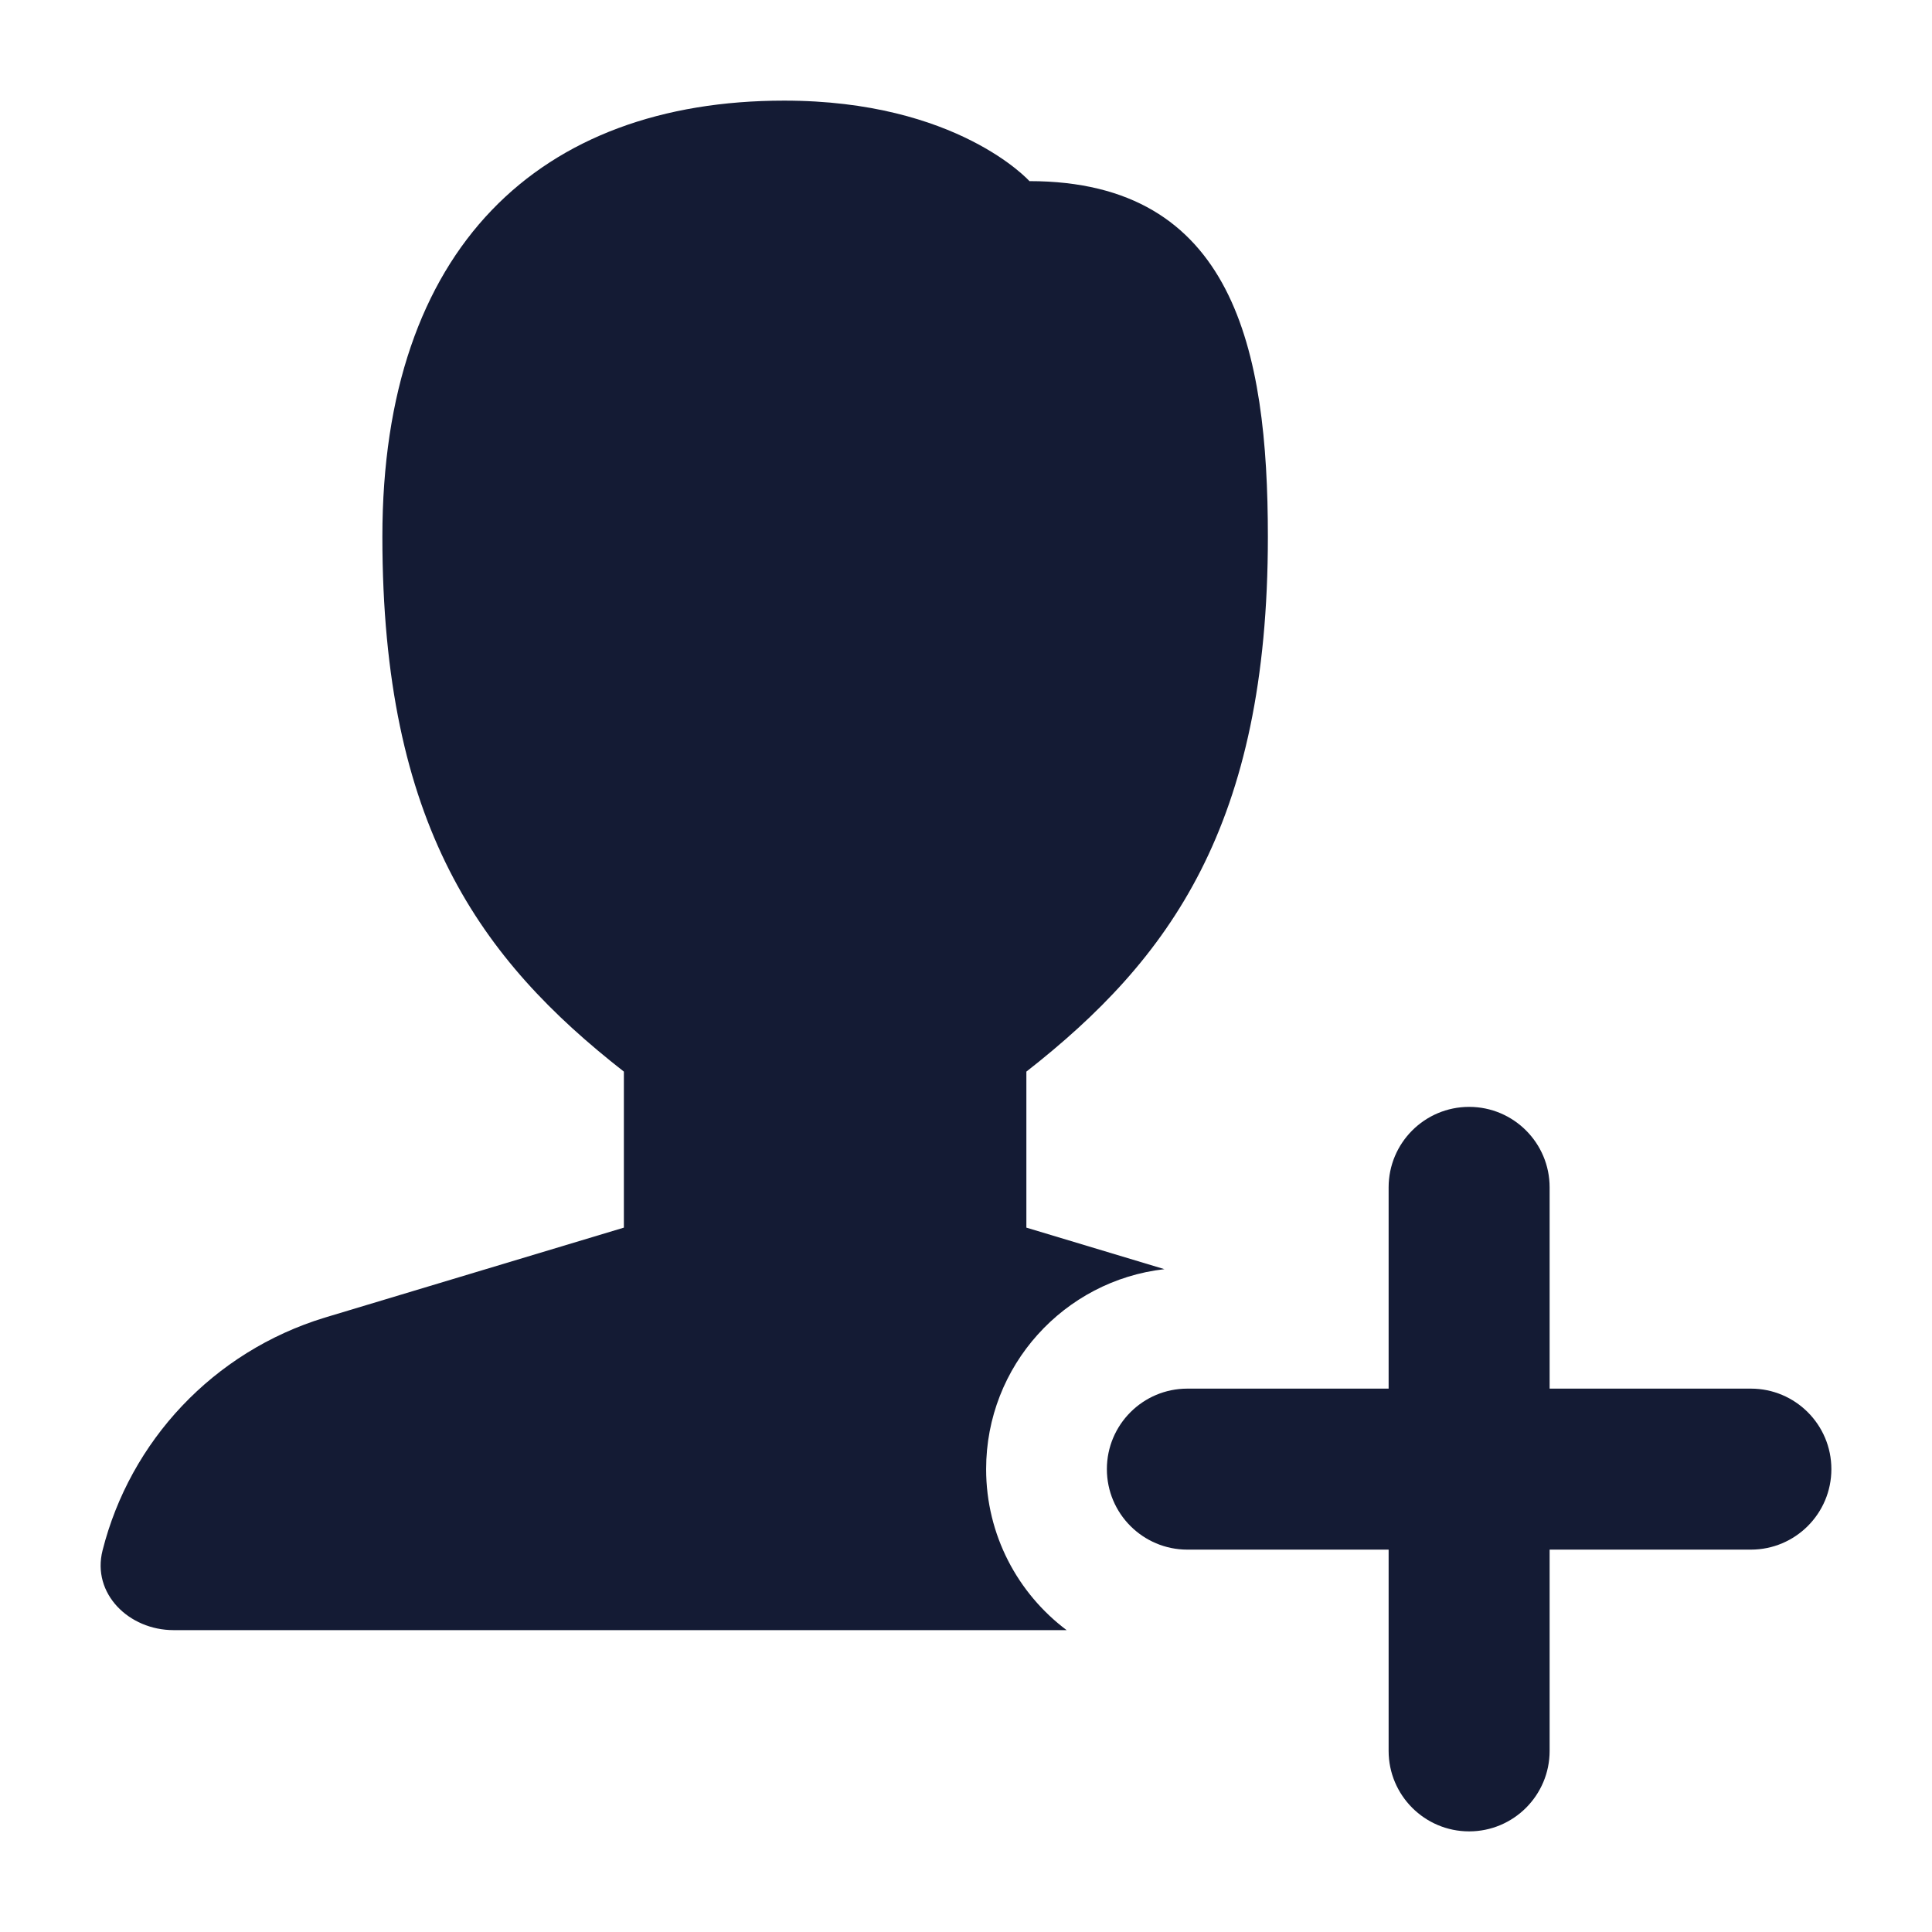 <svg width="24" height="24" viewBox="0 0 24 24" fill="none" xmlns="http://www.w3.org/2000/svg">
<path fill-rule="evenodd" clip-rule="evenodd" d="M18.25 13.75C18.802 13.75 19.25 14.198 19.25 14.75V17.25H21.75C22.302 17.25 22.75 17.698 22.75 18.25C22.75 18.802 22.302 19.25 21.75 19.25H19.25V21.75C19.25 22.302 18.802 22.75 18.25 22.75C17.698 22.75 17.25 22.302 17.25 21.75L17.25 19.25H14.75C14.198 19.25 13.75 18.802 13.75 18.25C13.75 17.698 14.198 17.25 14.75 17.25H17.25L17.25 14.75C17.25 14.198 17.698 13.75 18.25 13.75Z" fill="#141B34"/>
<path d="M14.465 15.766L12.75 15.25V13.312C14.531 11.918 15.75 10.25 15.75 6.667C15.75 4.347 15.327 2.25 12.788 2.25C12.788 2.25 11.893 1.25 9.742 1.25C6.705 1.25 4.75 3.077 4.75 6.667C4.75 10.25 5.969 11.919 7.75 13.312V15.25L4.034 16.368C2.646 16.792 1.616 17.905 1.274 19.26C1.138 19.796 1.601 20.25 2.156 20.25H13.25C12.643 19.794 12.25 19.068 12.25 18.25C12.25 16.966 13.219 15.907 14.465 15.766Z" fill="#141B34"/>
</svg>
